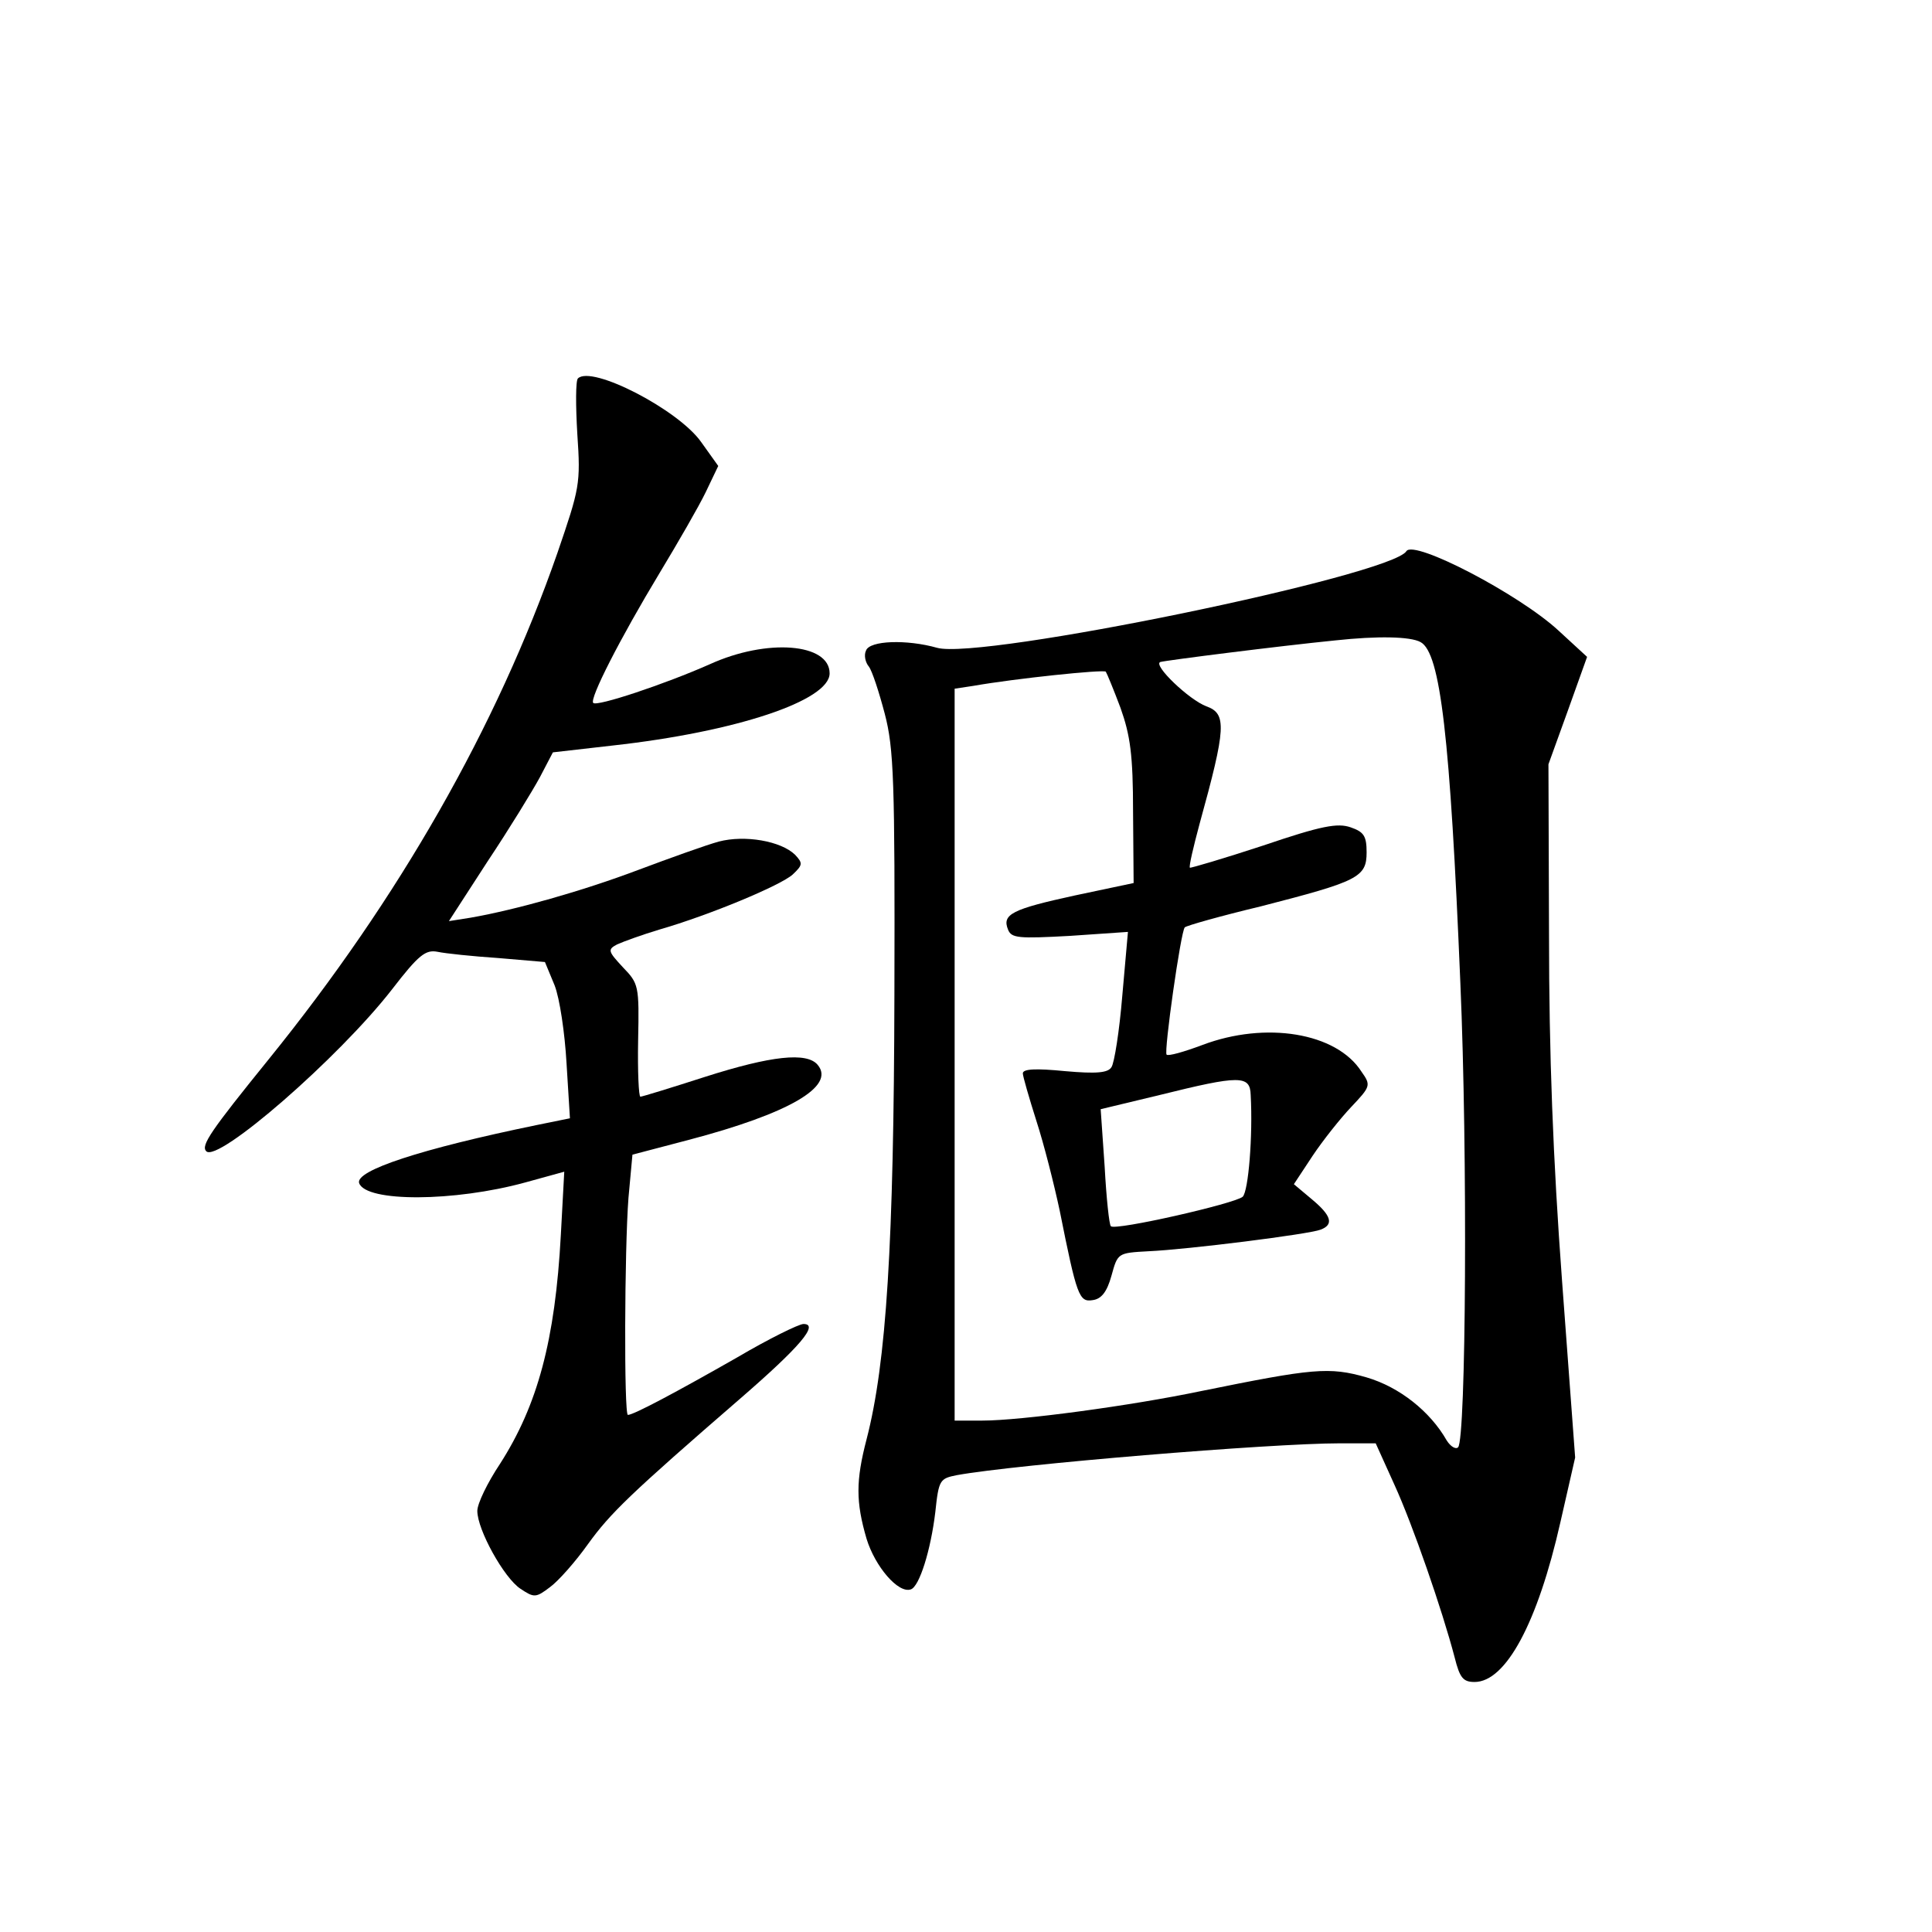 <?xml version="1.0" standalone="no"?>
<!DOCTYPE svg PUBLIC "-//W3C//DTD SVG 20010904//EN"
 "http://www.w3.org/TR/2001/REC-SVG-20010904/DTD/svg10.dtd">
<svg version="1.0" xmlns="http://www.w3.org/2000/svg"
 width="340pt" height="340pt" viewBox="0 0 340 340"
 preserveAspectRatio="xMidYMid meet">
<g transform="translate(0,340) scale(0.1,-0.1)"
fill="#000000" stroke="none">
<path d="M1017 2734 c-4 -4 -4 -48 -1 -98 6 -88 4 -95 -35 -209 -107 -307
-279 -608 -508 -891 -102 -126 -120 -152 -110 -162 20 -21 233 164 327 285 47
61 59 70 80 66 14 -3 62 -8 107 -11 l82 -7 17 -41 c9 -23 18 -84 21 -137 l6
-97 -59 -12 c-204 -42 -319 -80 -312 -102 12 -34 168 -33 292 1 l69 19 -6
-111 c-10 -186 -41 -300 -107 -403 -22 -33 -40 -70 -40 -83 0 -33 47 -118 76
-137 24 -16 27 -16 52 3 15 11 45 45 67 76 39 54 74 88 268 256 105 91 139
131 111 131 -8 0 -61 -26 -117 -59 -107 -61 -182 -101 -192 -101 -7 0 -6 291
1 382 l7 76 99 26 c175 46 259 94 227 132 -19 23 -82 16 -198 -21 -59 -19
-111 -35 -114 -35 -3 0 -5 45 -4 99 2 97 1 100 -27 129 -26 28 -27 31 -10 40
11 5 44 17 74 26 90 26 214 78 235 97 18 17 18 20 4 35 -25 24 -88 35 -134 23
-22 -6 -86 -29 -142 -50 -98 -37 -215 -70 -295 -84 l-38 -6 68 105 c38 57 79
124 92 148 l23 44 105 12 c217 24 382 79 382 127 0 53 -110 62 -211 16 -79
-35 -199 -75 -205 -68 -7 7 47 113 117 229 32 53 69 117 81 142 l22 46 -30 42
c-40 57 -193 136 -217 112z"/>
<path d="M2475 2430 c-27 -43 -749 -192 -826 -170 -53 15 -119 13 -125 -5 -4
-8 -1 -21 5 -28 6 -8 18 -45 28 -83 16 -61 18 -118 17 -494 -1 -439 -14 -648
-49 -783 -19 -73 -19 -110 0 -175 15 -49 56 -97 78 -89 15 5 35 69 43 136 6
57 8 59 38 65 105 19 552 56 674 56 l63 0 33 -73 c32 -70 84 -220 106 -304 9
-36 15 -43 35 -43 55 0 111 104 151 281 l26 114 -23 310 c-16 216 -23 401 -23
610 l-1 300 34 94 34 95 -50 46 c-69 64 -255 161 -268 140z m25 -160 c35 -19
52 -167 70 -600 13 -300 10 -803 -4 -817 -4 -4 -13 1 -20 12 -29 51 -83 94
-141 111 -66 19 -94 16 -291 -24 -124 -26 -318 -52 -385 -52 l-49 0 0 644 0
644 33 5 c74 13 228 29 233 25 2 -3 14 -32 26 -64 17 -48 22 -82 22 -183 l1
-125 -104 -22 c-110 -24 -128 -33 -117 -60 6 -15 18 -16 109 -11 l102 7 -10
-113 c-5 -61 -14 -118 -19 -125 -6 -10 -26 -12 -82 -7 -51 5 -74 4 -74 -4 0
-5 11 -43 24 -84 13 -40 31 -111 41 -158 30 -150 34 -161 58 -157 15 2 25 14
33 43 11 40 11 40 65 43 69 3 283 30 303 38 24 9 19 25 -16 54 l-31 26 33 50
c18 27 49 66 68 86 34 36 35 38 18 62 -44 69 -169 89 -280 47 -32 -12 -60 -20
-63 -17 -5 5 25 217 32 224 3 3 63 20 134 37 171 44 186 51 186 95 0 29 -5 36
-28 44 -23 8 -51 3 -154 -32 -70 -23 -128 -40 -129 -39 -2 2 6 36 17 77 47
170 48 194 12 207 -30 11 -95 73 -81 78 11 3 208 28 308 38 74 8 132 7 150 -3z
m-299 -797 c4 -72 -4 -169 -14 -179 -13 -12 -224 -60 -232 -52 -3 2 -8 50 -11
105 l-7 101 104 25 c141 35 159 35 160 0z"/>
</g>
</svg>
